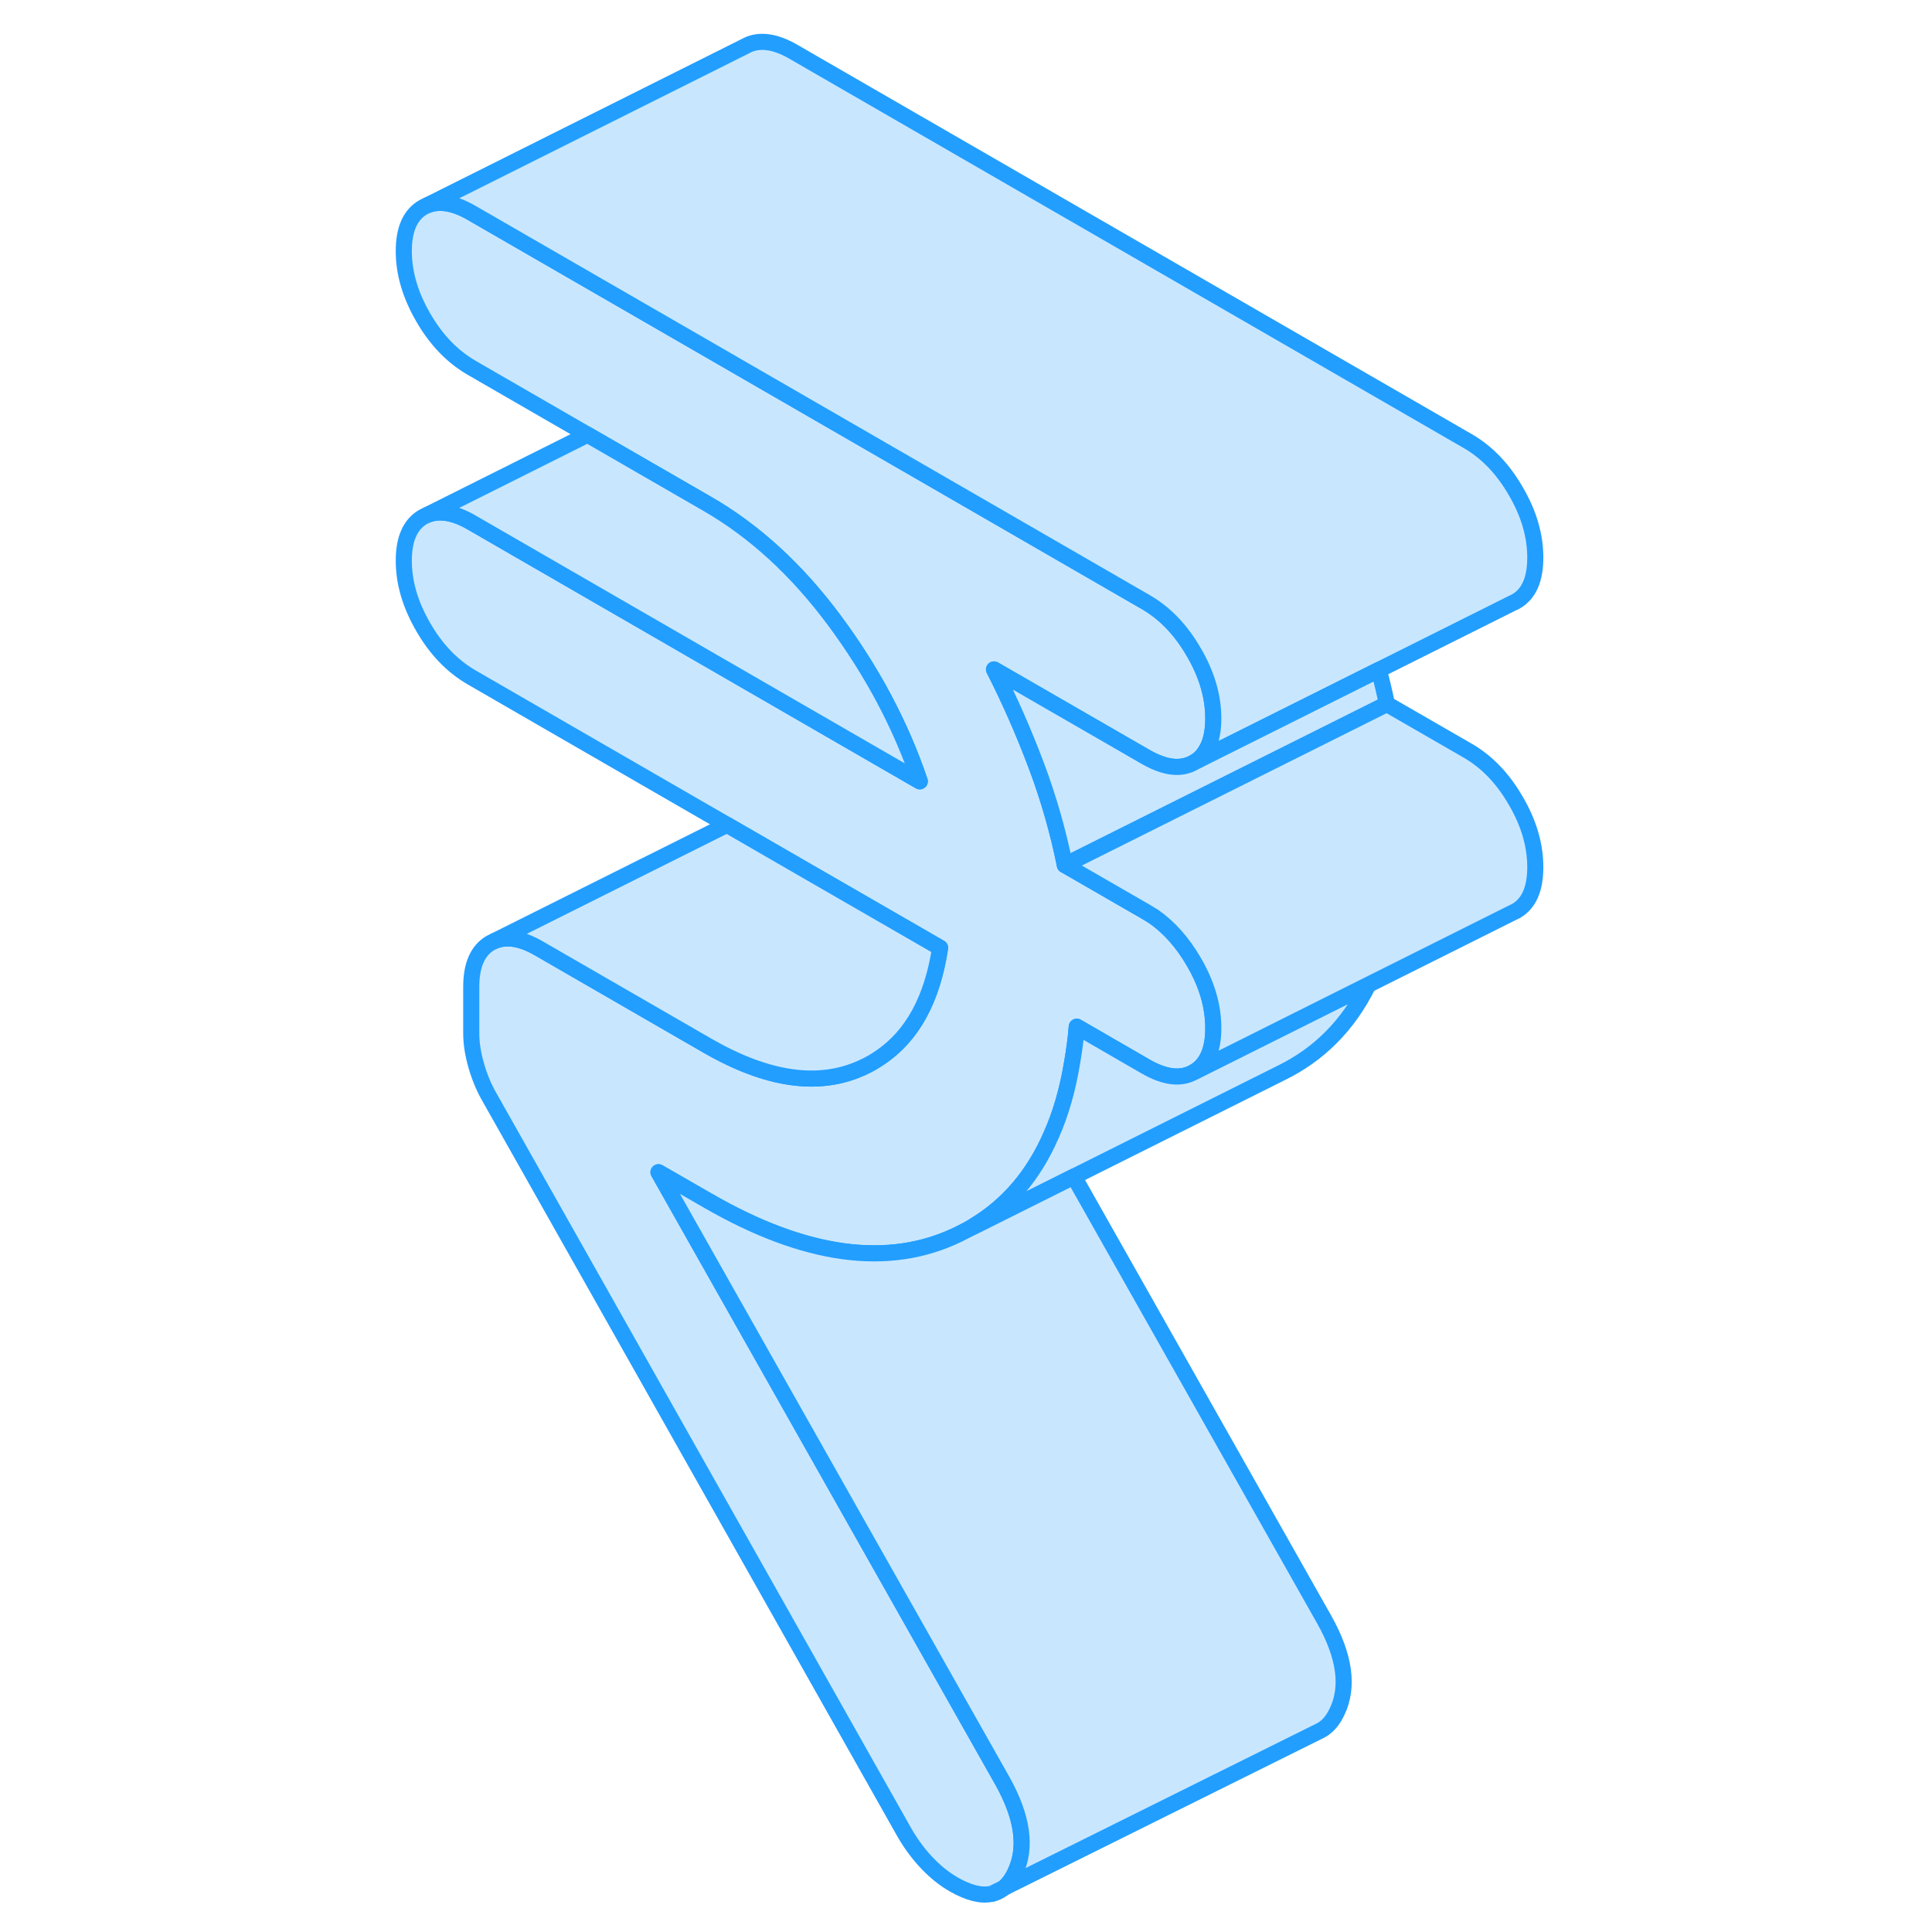 <svg width="48" height="48" viewBox="0 0 75 120" fill="#c8e7ff" xmlns="http://www.w3.org/2000/svg" stroke-width="1px" stroke-linecap="round" stroke-linejoin="round"><path d="M39.85 117.26C39.63 117.45 39.38 117.57 39.1 117.63L39.85 117.26Z" stroke="#229EFF" stroke-linejoin="round"/><path d="M51.65 59.74C52.46 61.12 52.86 62.5 52.86 63.86C52.86 65.22 52.46 66.13 51.65 66.59C50.85 67.05 49.86 66.93 48.67 66.25L44.38 63.77C44.32 64.52 44.22 65.25 44.1 65.94C43.82 67.66 43.38 69.2 42.77 70.55C41.7 72.99 40.12 74.85 38.04 76.11C37.88 76.21 37.72 76.3 37.55 76.4L37.04 76.66C32.71 78.77 27.51 78.07 21.44 74.56L18.4 72.81L39.77 110.63C41.02 112.87 41.29 114.77 40.55 116.31C40.36 116.72 40.12 117.04 39.85 117.26L39.1 117.63H39.08C38.44 117.77 37.65 117.57 36.73 117.04C36.17 116.72 35.63 116.29 35.11 115.75C34.58 115.2 34.11 114.57 33.69 113.85L7.93 68.2C7.58 67.6 7.3 66.94 7.09 66.22C6.88 65.5 6.77 64.82 6.77 64.17V61.29C6.77 59.93 7.18 59.02 7.98 58.56L8.23 58.44C8.98 58.13 9.9 58.29 10.96 58.9L21.44 64.95C25.14 67.08 28.33 67.55 31.02 66.33C31.43 66.15 31.81 65.93 32.16 65.69C34.17 64.34 35.41 62.06 35.89 58.87L26.77 53.61L22.65 51.23L6.77 42.06C5.59 41.37 4.59 40.34 3.79 38.95C2.99 37.57 2.58 36.2 2.58 34.83C2.58 33.46 2.99 32.56 3.79 32.1L4.04 31.98C4.79 31.68 5.71 31.83 6.77 32.44L34.63 48.53C33.45 45.04 31.68 41.72 29.35 38.57C27.01 35.41 24.37 32.99 21.44 31.3L13.99 27L6.77 22.83C5.59 22.14 4.59 21.11 3.79 19.72C2.99 18.34 2.58 16.97 2.58 15.6C2.58 14.23 2.99 13.33 3.79 12.87L4.04 12.75C4.79 12.45 5.71 12.6 6.77 13.21L22.92 22.53L23.16 22.67L48.67 37.4C49.86 38.09 50.85 39.12 51.65 40.51C52.46 41.89 52.86 43.27 52.86 44.63C52.86 45.56 52.67 46.28 52.29 46.79C52.12 47.02 51.91 47.21 51.65 47.36C50.85 47.82 49.86 47.7 48.67 47.02L39.24 41.58C40.22 43.5 41.09 45.49 41.86 47.53C42.63 49.58 43.22 51.65 43.64 53.73L48.67 56.63C48.82 56.72 48.96 56.81 49.11 56.9H49.12C50.11 57.59 50.95 58.53 51.65 59.74Z" stroke="#229EFF" stroke-linejoin="round"/><path d="M62.48 61.18C61.24 63.68 59.43 65.5 57.04 66.66L44.2 73.08L38.06 76.15L38.04 76.11C40.12 74.85 41.7 72.99 42.77 70.55C43.38 69.2 43.82 67.66 44.1 65.94C44.22 65.25 44.32 64.52 44.38 63.77L48.67 66.25C49.86 66.93 50.85 67.05 51.65 66.59L62.48 61.18Z" stroke="#229EFF" stroke-linejoin="round"/><path d="M72.86 34.63C72.86 35.99 72.46 36.9 71.65 37.36L71.4 37.48L52.52 46.92L52.29 46.79C52.67 46.28 52.86 45.56 52.86 44.63C52.86 43.27 52.46 41.89 51.65 40.51C50.85 39.12 49.86 38.09 48.67 37.4L23.16 22.67L22.92 22.53L6.77 13.21C5.71 12.6 4.79 12.45 4.04 12.75L23.79 2.87C24.59 2.42 25.59 2.53 26.77 3.21L68.67 27.4C69.86 28.09 70.85 29.12 71.65 30.51C72.46 31.89 72.86 33.27 72.86 34.63Z" stroke="#229EFF" stroke-linejoin="round"/><path d="M35.891 58.87C35.41 62.06 34.17 64.34 32.16 65.69C31.811 65.93 31.43 66.15 31.02 66.33C28.331 67.55 25.14 67.08 21.441 64.95L10.96 58.9C9.9 58.29 8.98 58.13 8.23 58.44L22.651 51.23L26.77 53.61L35.891 58.87Z" stroke="#229EFF" stroke-linejoin="round"/><path d="M34.63 48.53L6.77 32.44C5.71 31.83 4.79 31.68 4.04 31.98L13.99 27L21.44 31.3C24.37 32.99 27.01 35.41 29.35 38.57C31.68 41.72 33.45 45.04 34.63 48.53Z" stroke="#229EFF" stroke-linejoin="round"/><path d="M63.64 43.73L54.72 48.19L43.64 53.73C43.22 51.65 42.63 49.58 41.86 47.53C41.09 45.49 40.22 43.5 39.24 41.58L48.67 47.02C49.86 47.7 50.85 47.82 51.65 47.36L52.52 46.92L63.14 41.61C63.33 42.32 63.5 43.02 63.64 43.73Z" stroke="#229EFF" stroke-linejoin="round"/><path d="M72.86 53.86C72.86 55.22 72.46 56.13 71.65 56.59L71.4 56.71L62.48 61.17L51.65 66.59C52.46 66.13 52.86 65.22 52.86 63.86C52.86 62.5 52.46 61.12 51.65 59.74C50.95 58.53 50.11 57.59 49.12 56.9H49.11C48.96 56.81 48.82 56.72 48.67 56.63L43.64 53.73L54.72 48.19L63.64 43.73L68.67 46.63C69.86 47.32 70.85 48.35 71.65 49.74C72.46 51.12 72.86 52.5 72.86 53.86Z" stroke="#229EFF" stroke-linejoin="round"/><path d="M60.55 106.31C60.27 106.91 59.9 107.31 59.45 107.52L39.85 117.26C40.12 117.04 40.36 116.72 40.55 116.31C41.29 114.77 41.02 112.87 39.77 110.63L18.4 72.81L21.44 74.56C27.51 78.07 32.71 78.77 37.04 76.66L37.55 76.4L38.06 76.15L44.2 73.08L59.77 100.63C61.02 102.87 61.29 104.77 60.55 106.31Z" stroke="#229EFF" stroke-linejoin="round"/></svg>